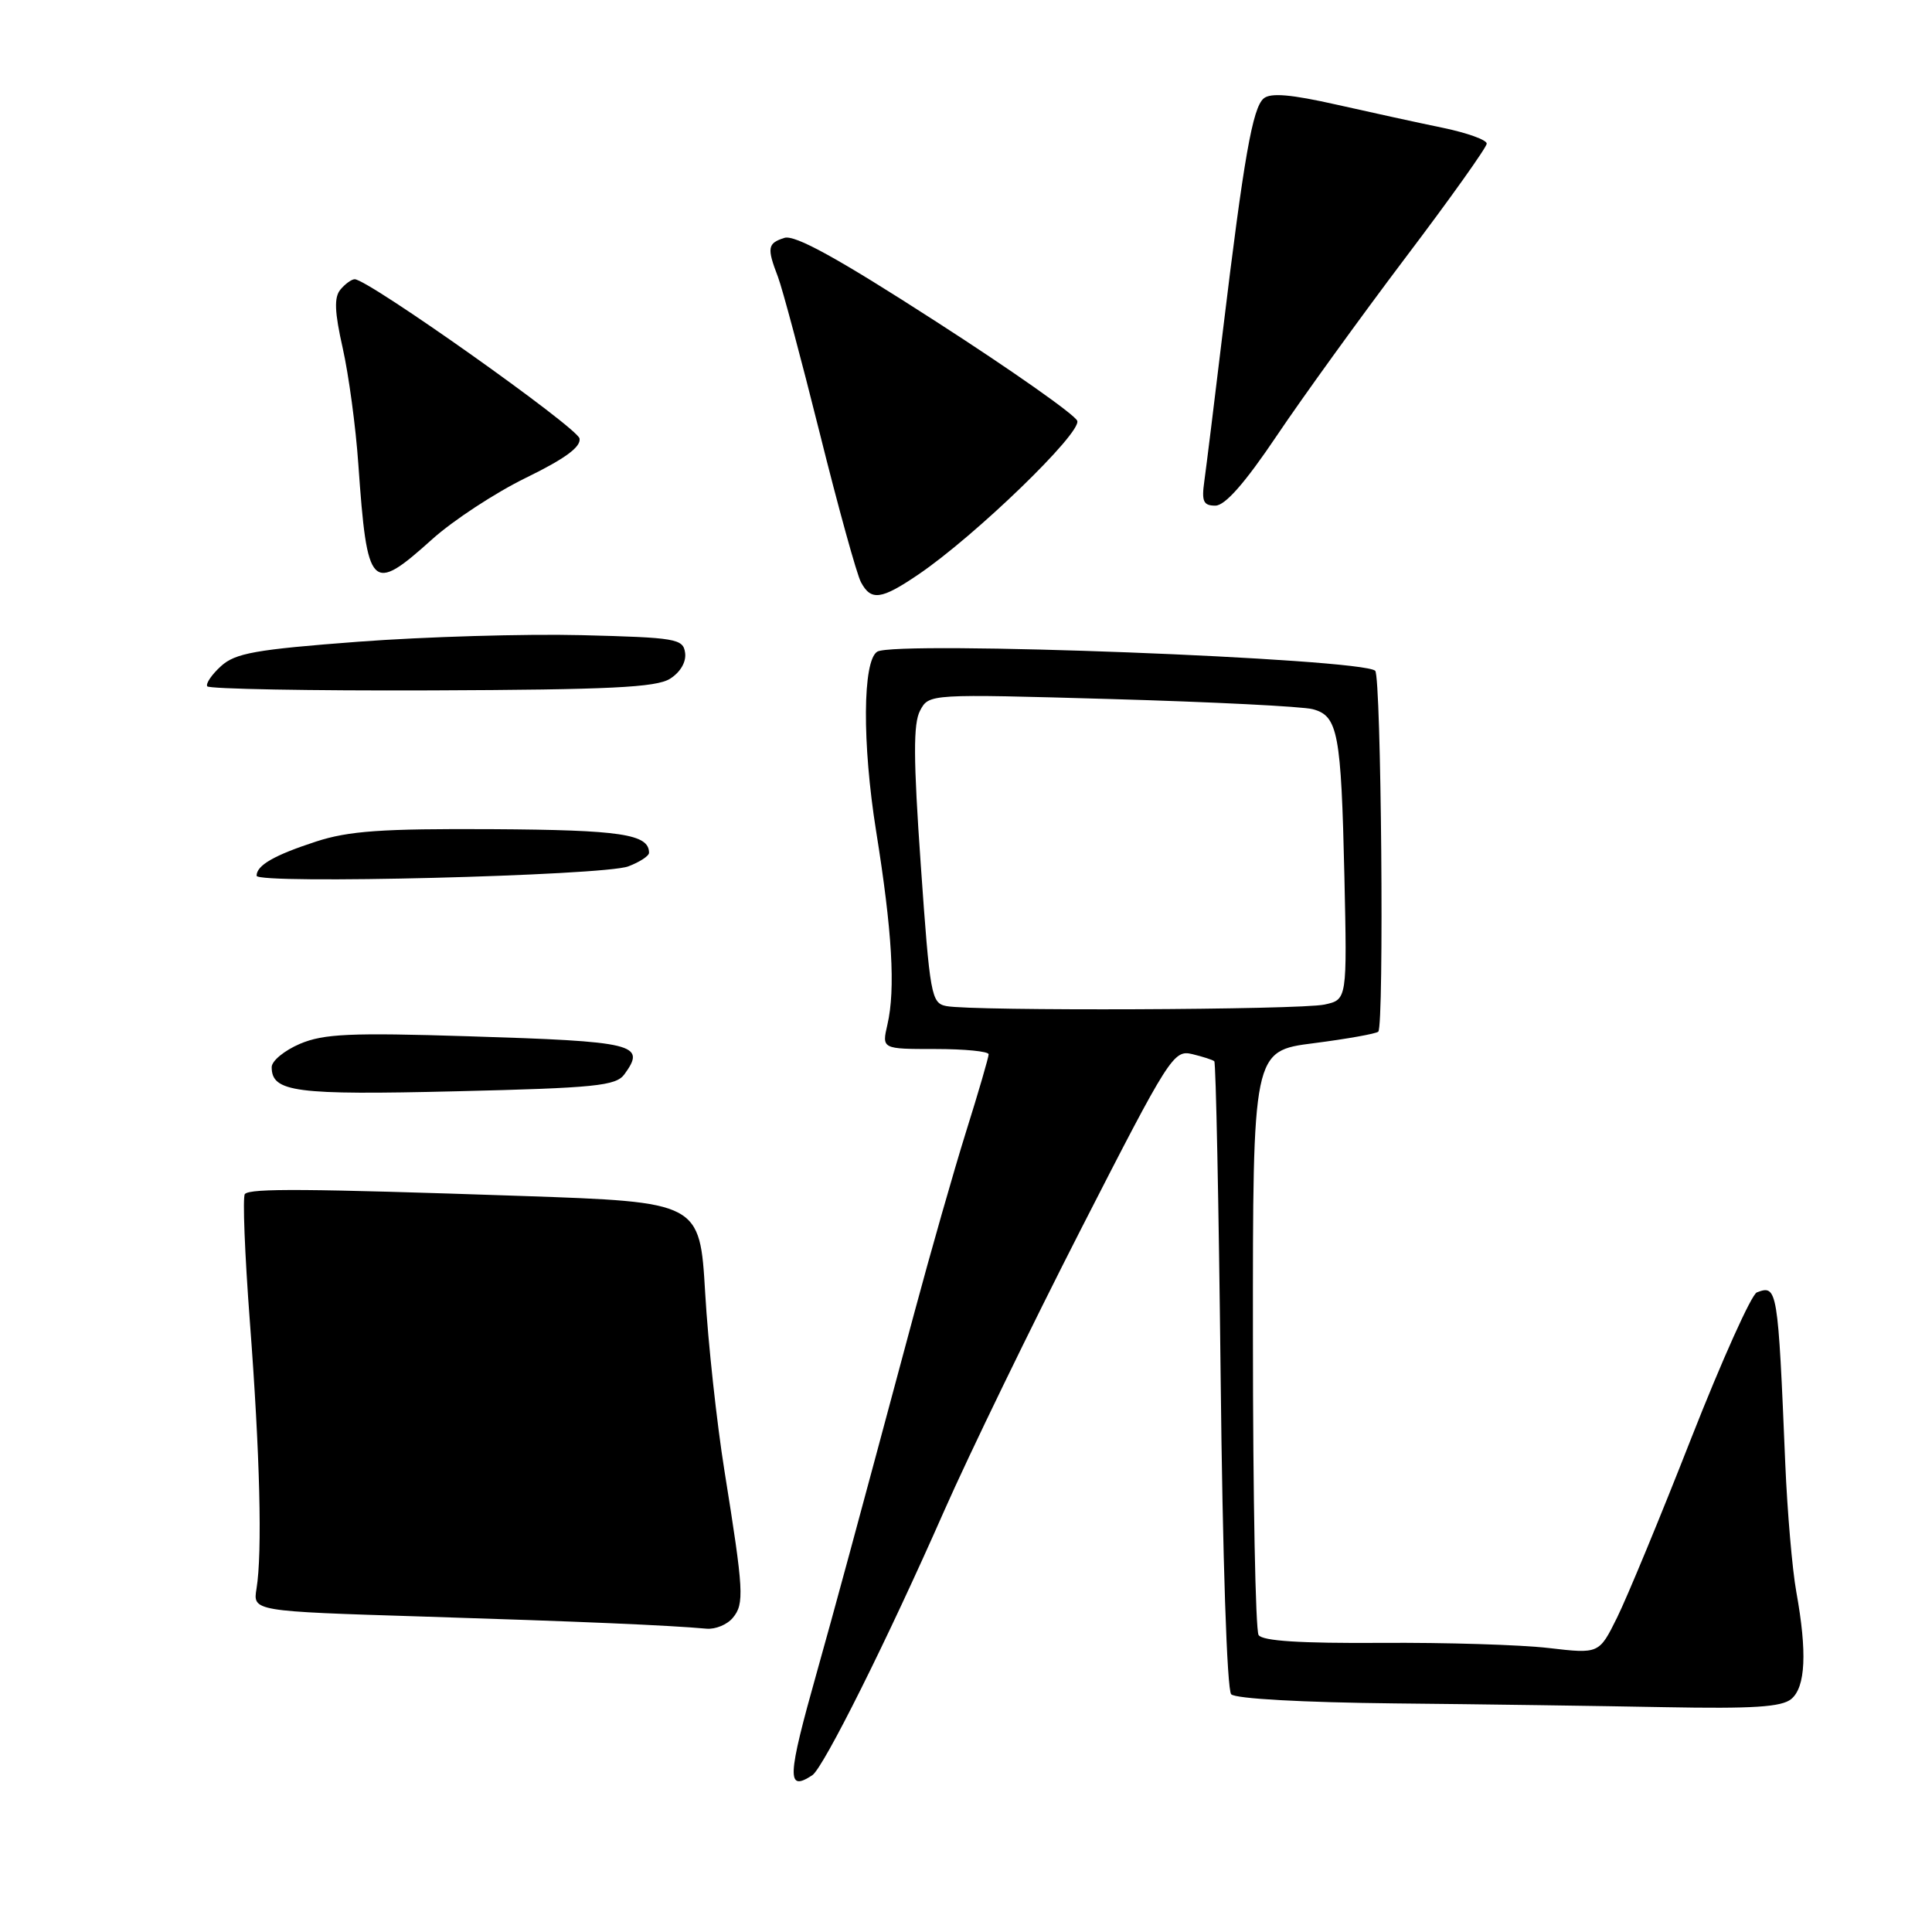 <?xml version="1.0" encoding="UTF-8" standalone="no"?>
<!DOCTYPE svg PUBLIC "-//W3C//DTD SVG 1.1//EN" "http://www.w3.org/Graphics/SVG/1.1/DTD/svg11.dtd" >
<svg xmlns="http://www.w3.org/2000/svg" xmlns:xlink="http://www.w3.org/1999/xlink" version="1.1" viewBox="0 0 256 256">
 <g >
 <path fill="currentColor"
d=" M 107.63 235.23 C 109.10 234.27 117.58 217.29 125.12 200.17 C 128.44 192.65 136.61 175.83 143.28 162.78 C 154.94 139.98 155.51 139.09 157.96 139.67 C 159.36 140.01 160.68 140.43 160.90 140.62 C 161.11 140.81 161.49 159.53 161.74 182.23 C 162.00 206.54 162.58 223.91 163.14 224.50 C 163.71 225.09 172.59 225.58 184.80 225.71 C 196.19 225.82 212.29 226.05 220.60 226.21 C 232.26 226.43 236.07 226.19 237.35 225.13 C 239.25 223.55 239.47 218.95 238.02 210.93 C 237.48 207.95 236.83 200.32 236.56 194.00 C 235.59 170.69 235.51 170.21 232.79 171.25 C 232.08 171.52 228.16 180.24 224.08 190.62 C 220.01 201.01 215.59 211.67 214.28 214.32 C 211.89 219.15 211.89 219.15 205.20 218.37 C 201.51 217.94 191.53 217.63 183.00 217.69 C 172.32 217.76 167.27 217.44 166.77 216.65 C 166.36 216.02 166.02 198.35 166.02 177.38 C 166.00 139.26 166.00 139.26 174.07 138.23 C 178.50 137.66 182.36 136.97 182.63 136.70 C 183.42 135.91 183.02 89.62 182.22 88.88 C 180.44 87.24 118.64 84.87 116.24 86.35 C 114.30 87.55 114.23 98.49 116.09 110.13 C 118.22 123.40 118.67 131.07 117.59 135.75 C 116.84 139.00 116.84 139.00 123.92 139.00 C 127.81 139.00 131.00 139.31 131.00 139.70 C 131.00 140.08 129.66 144.70 128.01 149.95 C 126.37 155.20 123.28 166.03 121.14 174.00 C 112.99 204.36 110.71 212.77 108.26 221.50 C 104.29 235.59 104.21 237.47 107.63 235.23 Z  M 97.10 214.37 C 98.65 212.52 98.55 210.83 96.00 194.93 C 94.98 188.57 93.82 177.95 93.44 171.32 C 92.73 159.28 92.73 159.28 69.12 158.47 C 40.61 157.50 33.22 157.44 32.45 158.21 C 32.13 158.53 32.43 166.15 33.11 175.15 C 34.45 192.78 34.77 205.72 33.99 210.50 C 33.50 213.50 33.50 213.50 56.00 214.20 C 77.01 214.86 88.55 215.35 93.63 215.81 C 94.80 215.91 96.36 215.27 97.10 214.37 Z  M 82.73 142.36 C 85.66 138.34 84.26 138.00 62.02 137.31 C 46.45 136.82 42.90 136.98 39.75 138.31 C 37.69 139.19 36.00 140.57 36.00 141.40 C 36.00 144.71 39.10 145.12 60.48 144.60 C 78.89 144.16 81.61 143.88 82.73 142.36 Z  M 83.25 114.80 C 84.76 114.23 86.00 113.42 86.00 113.00 C 86.00 110.53 82.29 109.97 65.23 109.87 C 50.58 109.79 46.19 110.10 41.85 111.52 C 36.33 113.32 34.00 114.66 34.00 116.04 C 34.00 117.20 79.99 116.04 83.25 114.80 Z  M 88.78 89.94 C 90.16 89.07 90.95 87.71 90.78 86.50 C 90.52 84.63 89.61 84.48 77.00 84.16 C 69.58 83.98 56.30 84.37 47.50 85.03 C 33.87 86.06 31.17 86.54 29.28 88.27 C 28.06 89.38 27.24 90.58 27.46 90.94 C 27.68 91.29 41.05 91.54 57.18 91.48 C 80.81 91.39 86.94 91.09 88.78 89.94 Z  M 121.68 76.13 C 129.19 71.04 143.35 57.35 142.74 55.76 C 142.43 54.95 134.01 49.03 124.02 42.60 C 110.98 34.19 105.33 31.08 103.94 31.52 C 101.70 32.23 101.60 32.83 103.08 36.68 C 103.67 38.23 106.16 47.55 108.62 57.39 C 111.07 67.23 113.53 76.12 114.08 77.14 C 115.42 79.65 116.76 79.47 121.68 76.13 Z  M 57.27 71.45 C 60.05 68.95 65.65 65.28 69.71 63.30 C 74.87 60.78 77.00 59.22 76.79 58.10 C 76.51 56.65 48.78 37.00 47.00 37.00 C 46.59 37.00 45.73 37.62 45.11 38.37 C 44.25 39.40 44.33 41.32 45.41 46.12 C 46.20 49.63 47.14 56.55 47.48 61.50 C 48.66 78.21 49.17 78.73 57.27 71.45 Z  M 169.17 57.75 C 172.59 52.66 180.25 42.07 186.19 34.20 C 192.14 26.34 197.00 19.51 197.00 19.03 C 197.00 18.54 194.41 17.61 191.25 16.95 C 188.09 16.30 181.73 14.91 177.12 13.87 C 171.09 12.51 168.37 12.27 167.45 13.04 C 165.97 14.27 164.81 20.90 162.02 44.00 C 160.93 53.08 159.83 61.96 159.58 63.75 C 159.20 66.44 159.45 67.00 161.04 67.00 C 162.33 67.00 164.95 64.02 169.17 57.75 Z  M 125.39 133.31 C 123.40 132.92 123.22 131.91 122.01 114.63 C 121.02 100.51 121.00 95.87 121.92 94.15 C 123.10 91.94 123.10 91.94 147.30 92.63 C 160.61 93.01 172.60 93.61 173.94 93.97 C 177.29 94.85 177.71 97.10 178.14 116.13 C 178.50 132.46 178.50 132.46 175.50 133.11 C 172.25 133.82 128.85 133.99 125.39 133.31 Z "/>
</g>
</svg>